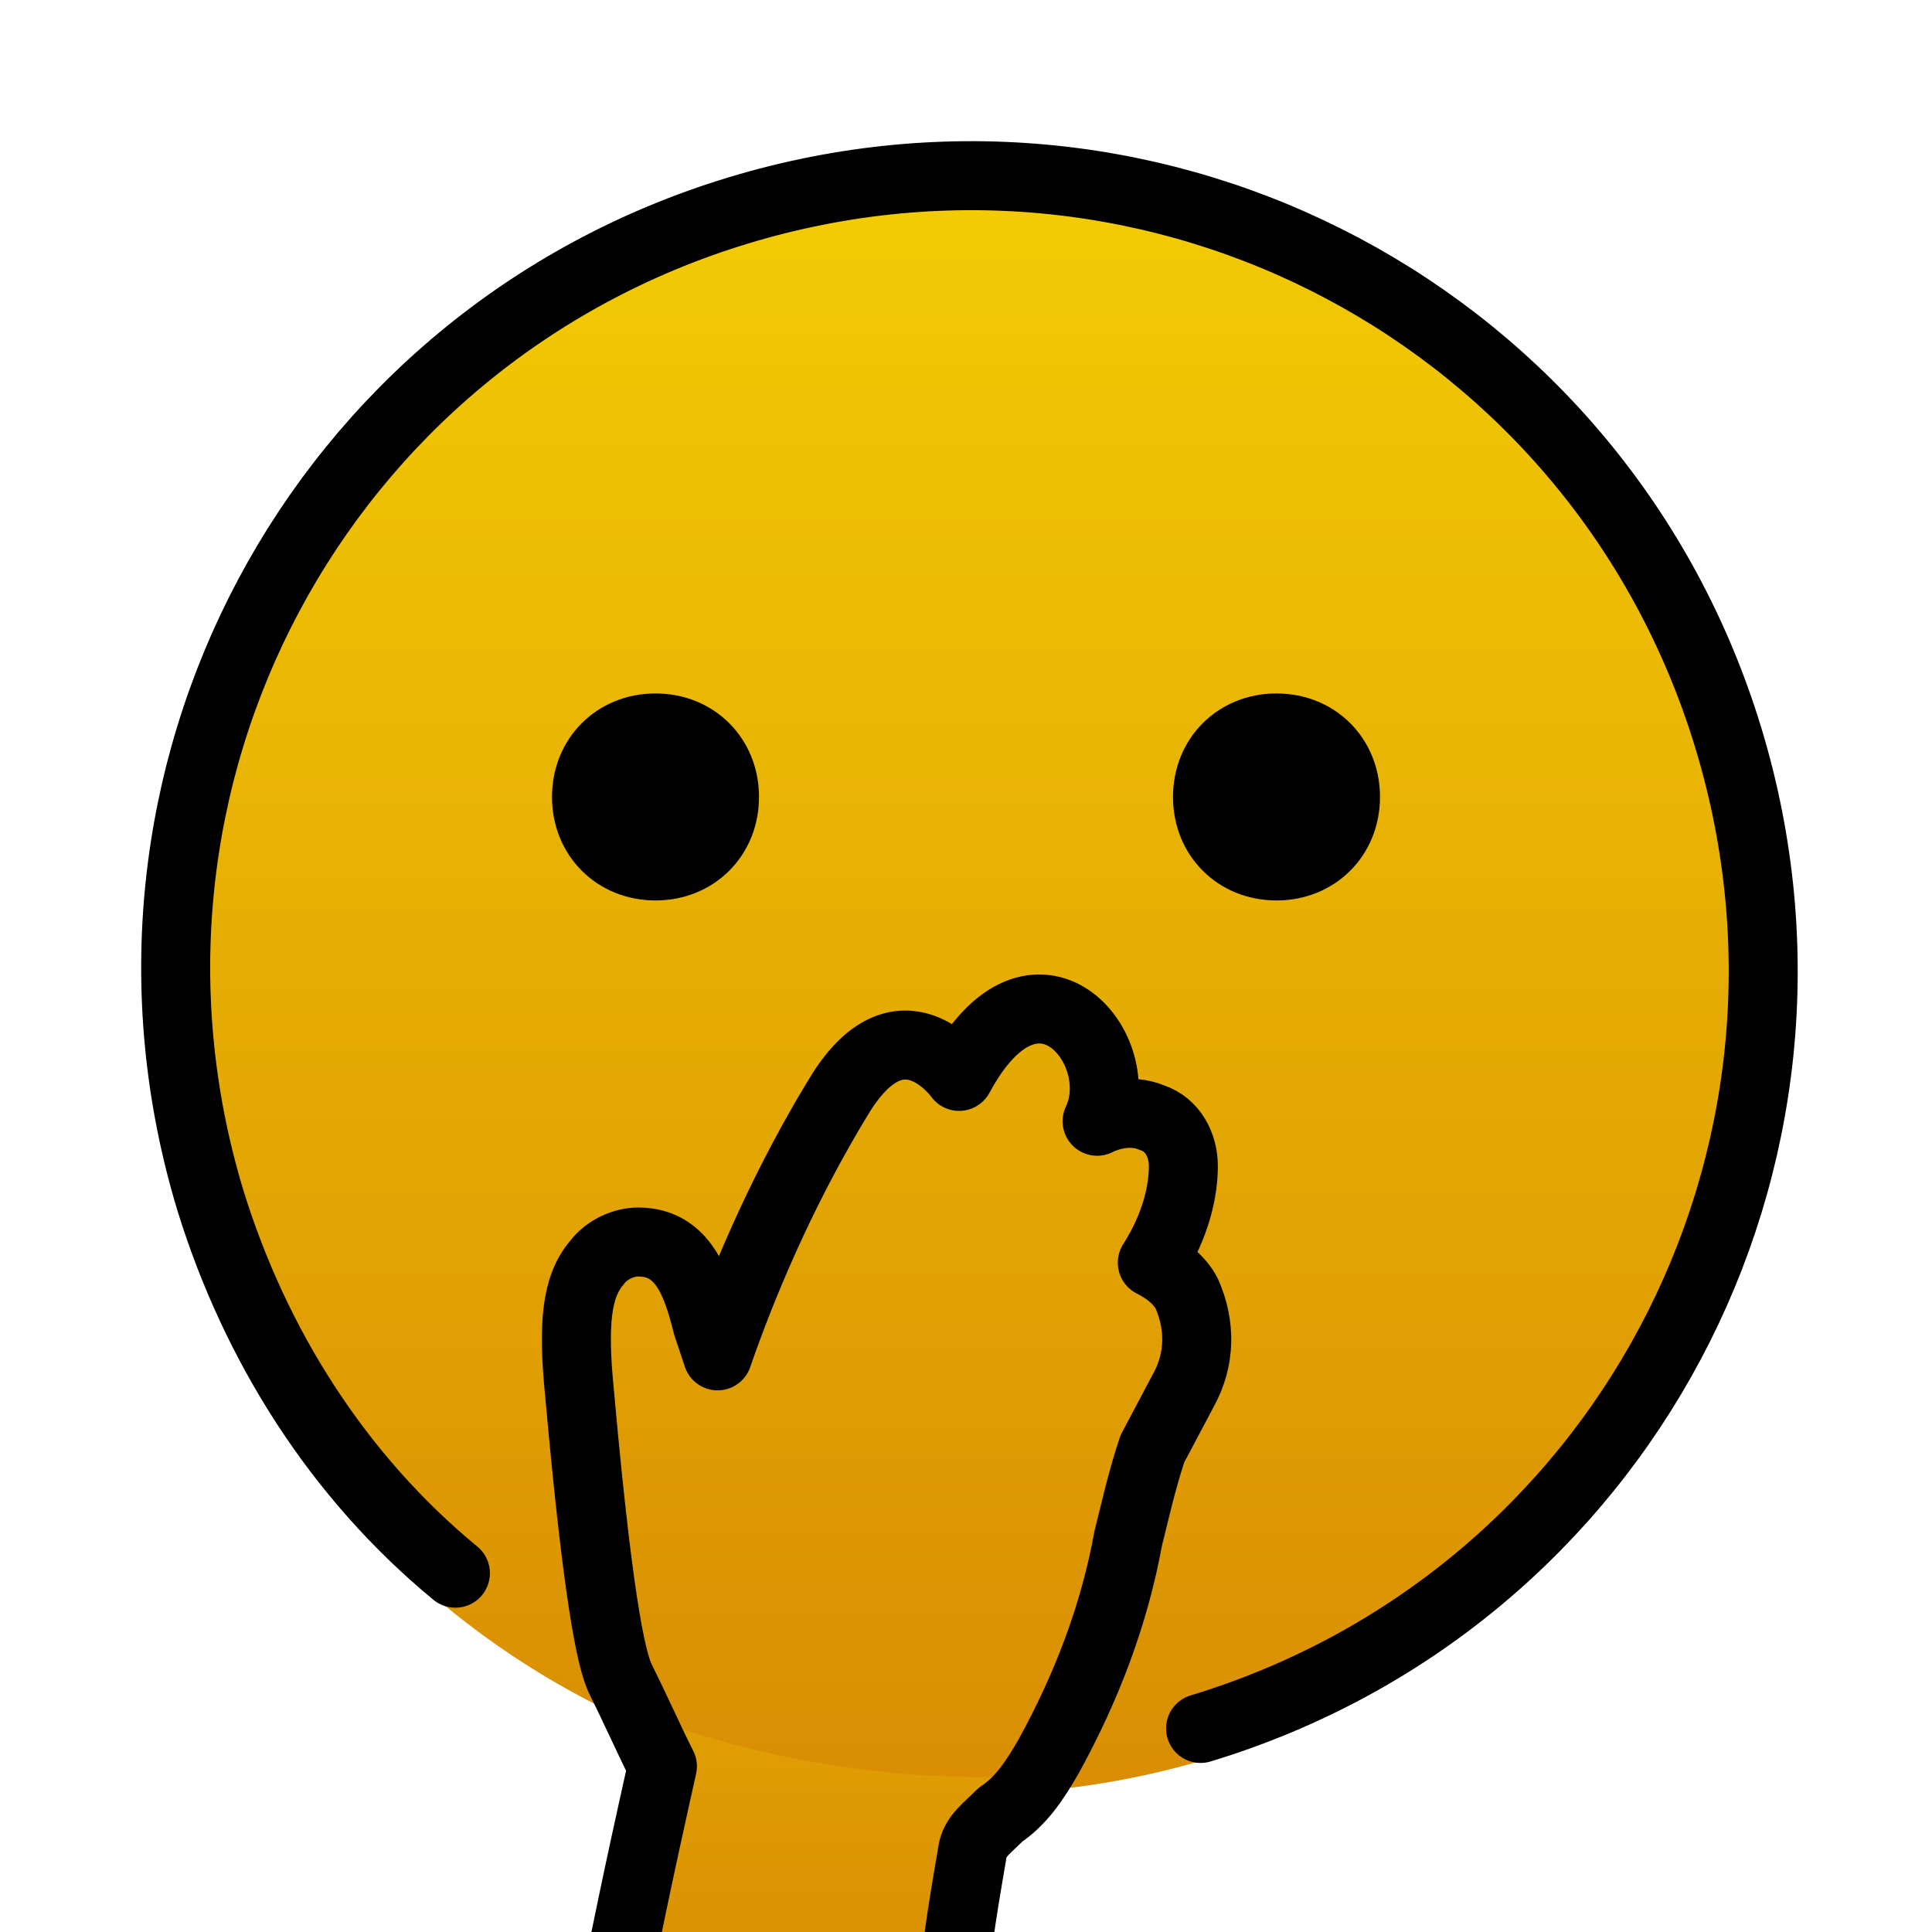 <svg id="emoji" viewBox="8 8 56 56" xmlns="http://www.w3.org/2000/svg">
<defs>
    <linearGradient id="yellow-gradient" x1="0%" y1="0%" x2="0%" y2="100%">
      <stop style="stop-color:#F2CB05;stop-opacity:1;" offset="0%" />
      <stop style="stop-color:#D98E04;stop-opacity:1;" offset="100%" />
    </linearGradient>
  </defs>
  <g id="color">
    <circle cx="36.1" cy="36.1" r="23" fill="none" stroke="url(#yellow-gradient)" stroke-miterlimit="10" stroke-width="1.8"/>
    <path fill="url(#yellow-gradient)" d="M41.1,44.8c0.2-0.4,0.4-0.8,0.7-1.4c0.3-0.6,0.4-1.4,0.1-2c-0.6-1.2-1.6-0.8-1.6-0.8c0.2-0.4,0-0.4,0.3-0.8 c-0.7-3.4-4.5-1.5-4.1-0.4c0.2-0.9-1.5-2.4-3.4,0.1c-2.1,3.1-3,4.7-4.1,8.3c-0.5-0.9-0.8-1-1.2-2c-0.5-1.4-1.4-1.8-2.4-1.4 c-0.9,0.4-1.4,0.8-1.1,3.6c0.3,3,0.8,7.2,1.4,8.5c1.4,2.8,1.6,2.9,1.6,2.9l-1.4,5.9l9.8,0.7c0.1-1.4,0-2.8,0.4-4.2 c0.4-1.5,1.7-1.5,2.7-3.1c2.4-4,2.3-6.2,3.5-9.4c0.1-0.4,0.3-0.7,0.5-1.1c0.4-0.8,0.5-1.8,0.1-2.6C42.3,45.1,42,44.3,41.1,44.8z"/>
    <path fill="url(#yellow-gradient)" d="M37.2,59.5c12.1-0.7,21.5-10.7,21.5-22.8c0-12.7-10.2-23-22.9-23.1c-12.7,0-23.1,10.3-23.1,23 c0,9,5.2,17.1,13.3,20.9C29.6,58.9,33.4,59.6,37.2,59.5z"/>
  </g>
  <g id="hair"/>
  <g id="skin"/>
  <g id="skin-shadow"/>
  <g id="line">
    <path fill="none" stroke="#000000" stroke-linecap="round" stroke-linejoin="round" stroke-width="2" d="M25.9,65.3c0.6-3,1.1-5.2,1.3-6.1c-0.4-0.8-0.8-1.7-1.2-2.5c-0.2-0.4-0.6-1.6-1.2-8.3c-0.2-2-0.1-3.1,0.5-3.8 c0.3-0.4,0.8-0.6,1.2-0.6c1.3,0,1.7,1.2,2,2.4l0.1,0.3l0.2,0.6c0.9-2.6,2.1-5.2,3.5-7.5c1.8-3,3.5-0.6,3.5-0.6c2.2-4.1,5-0.8,4,1.3 c0.2-0.1,0.9-0.4,1.6-0.1c0.6,0.2,0.9,0.8,0.9,1.4c0,0.7-0.2,1.7-0.9,2.8c0.4,0.2,0.8,0.5,1,0.9c0.4,0.9,0.4,1.9-0.1,2.8L41.4,50 c-0.3,0.9-0.5,1.8-0.7,2.6c-0.4,2.2-1.2,4.3-2.3,6.3c-0.4,0.7-0.8,1.3-1.4,1.7c-0.4,0.4-0.7,0.6-0.8,1c-0.2,1.2-0.5,2.8-0.6,4.4"/>
    <path fill="none" stroke="#000000" stroke-linecap="round" stroke-linejoin="round" stroke-width="2" d="M42.8,58.1c12.2-3.7,19-16.5,15.3-28.7s-16.5-19-28.7-15.3s-19,16.5-15.3,28.7c1.3,4.2,3.7,8,7.1,10.8"/>
    <path d="M30,31.1c0,1.7-1.3,3-3,3s-3-1.3-3-3s1.3-3,3-3S30,29.4,30,31.1"/>
    <path d="M48,31.1c0,1.7-1.3,3-3,3s-3-1.3-3-3s1.3-3,3-3S48,29.4,48,31.1"/>
  </g>
</svg>
